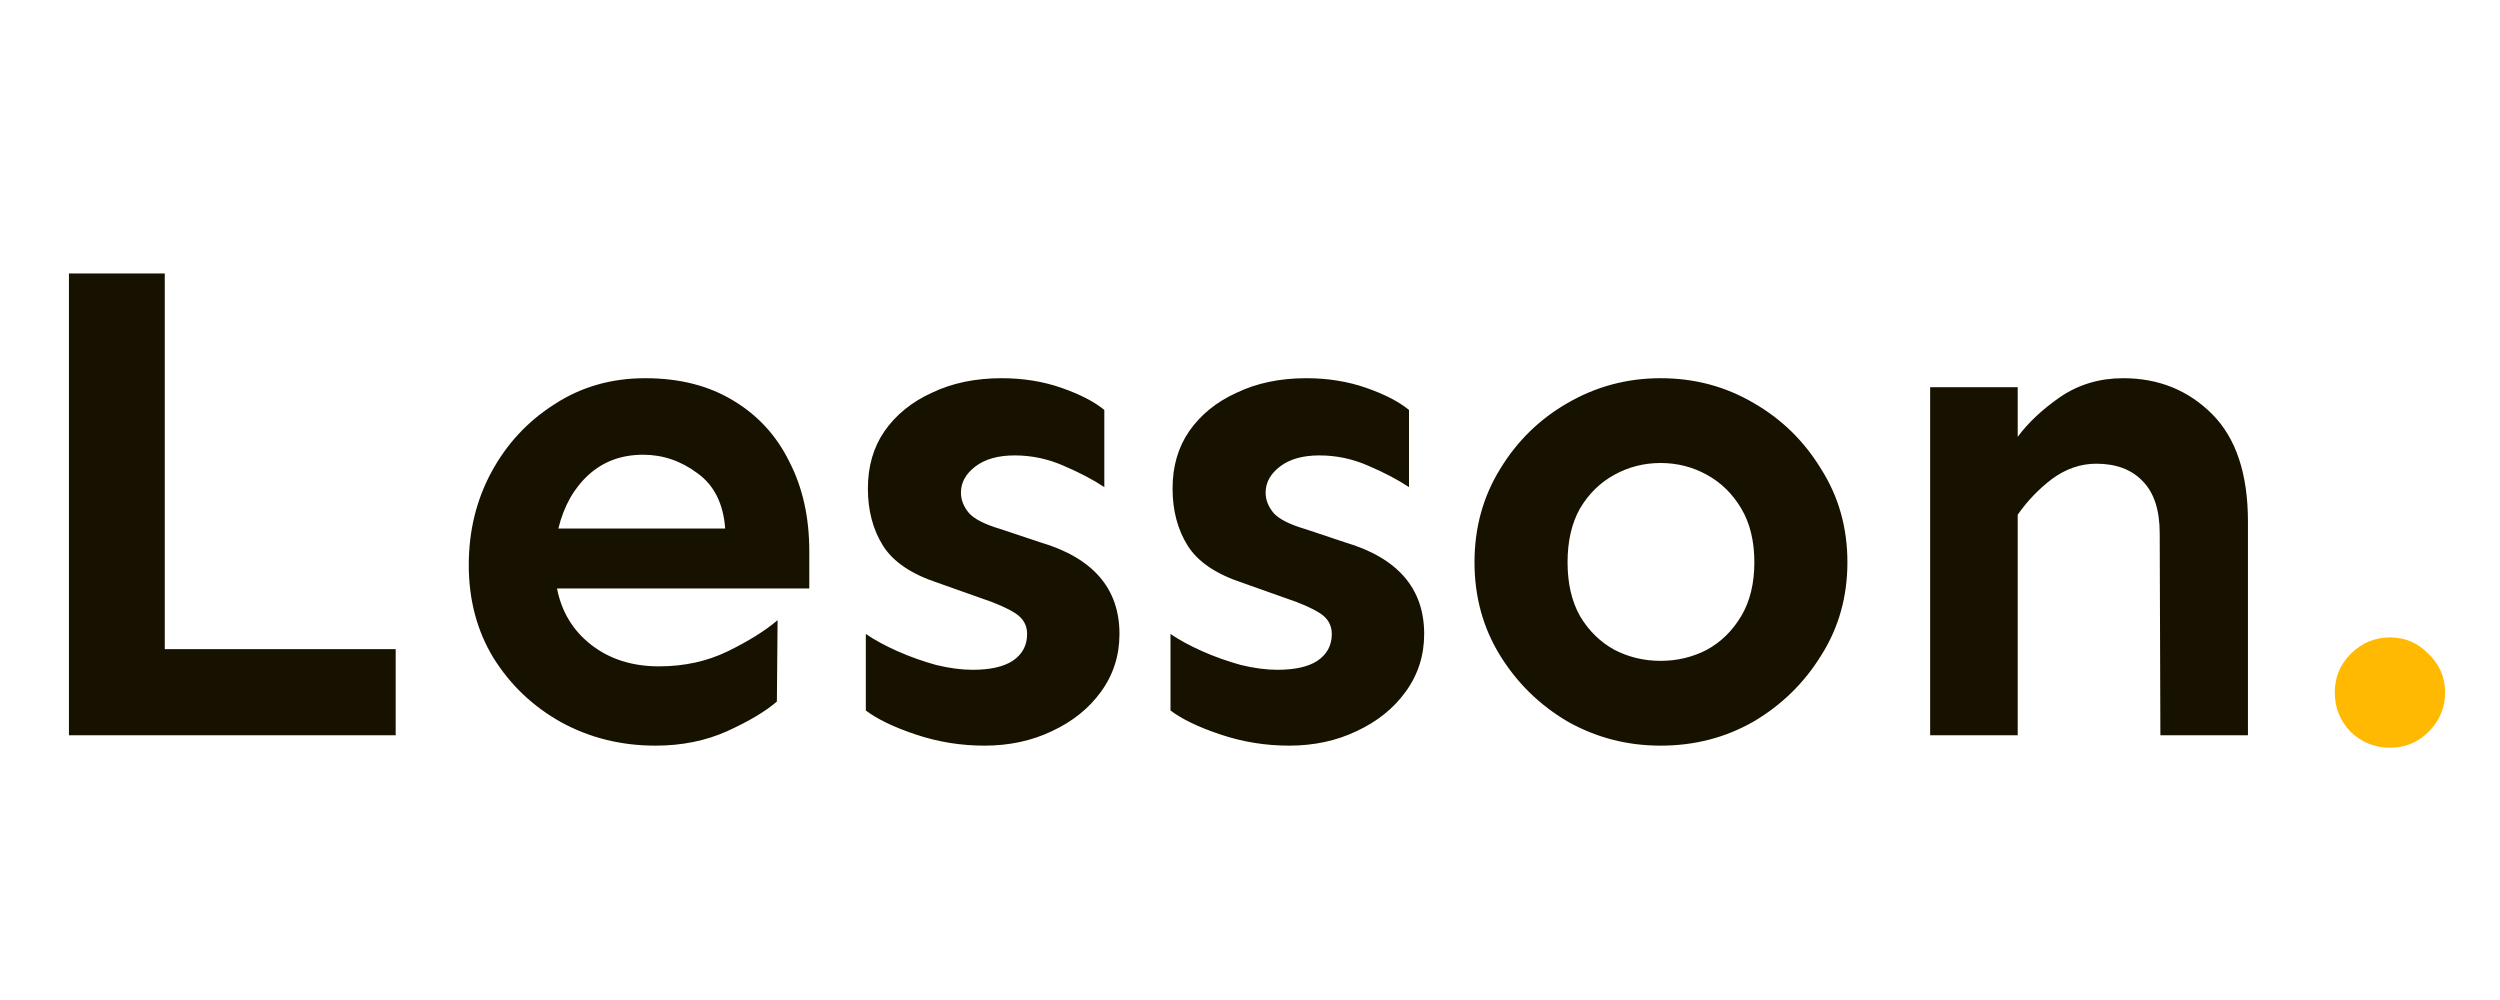 <svg width="85" height="34" viewBox="0 0 85 34" fill="white" xmlns="http://www.w3.org/2000/svg">
<path d="M5.602 9.297V22.07H13.453V25H2.344V9.297H5.602ZM21.938 12.859C23.094 12.859 24.086 13.109 24.914 13.609C25.758 14.109 26.398 14.805 26.836 15.695C27.289 16.57 27.516 17.586 27.516 18.742V20.008H18.938C19.094 20.805 19.484 21.445 20.109 21.93C20.734 22.414 21.5 22.656 22.406 22.656C23.266 22.656 24.047 22.484 24.75 22.141C25.453 21.797 26.016 21.445 26.438 21.086L26.414 23.852C26.039 24.18 25.477 24.516 24.727 24.859C23.992 25.188 23.18 25.352 22.289 25.352C21.117 25.352 20.047 25.086 19.078 24.555C18.125 24.023 17.359 23.297 16.781 22.375C16.219 21.453 15.938 20.398 15.938 19.211C15.938 18.055 16.195 17 16.711 16.047C17.227 15.094 17.938 14.328 18.844 13.75C19.75 13.156 20.781 12.859 21.938 12.859ZM21.867 15.461C21.133 15.461 20.516 15.688 20.016 16.141C19.516 16.594 19.172 17.203 18.984 17.969H24.656C24.594 17.125 24.281 16.5 23.719 16.094C23.156 15.672 22.539 15.461 21.867 15.461ZM34.055 12.859C34.789 12.859 35.469 12.969 36.094 13.188C36.719 13.406 37.203 13.656 37.547 13.938V16.562C37.172 16.312 36.711 16.07 36.164 15.836C35.633 15.602 35.078 15.484 34.5 15.484C33.938 15.484 33.492 15.609 33.164 15.859C32.836 16.109 32.672 16.406 32.672 16.75C32.672 17 32.766 17.234 32.953 17.453C33.141 17.656 33.5 17.836 34.031 17.992L35.367 18.438C37.164 18.969 38.062 20.008 38.062 21.555C38.062 22.289 37.852 22.945 37.43 23.523C37.023 24.086 36.469 24.531 35.766 24.859C35.078 25.188 34.312 25.352 33.469 25.352C32.672 25.352 31.898 25.227 31.148 24.977C30.398 24.727 29.828 24.453 29.438 24.156V21.555C29.734 21.758 30.094 21.953 30.516 22.141C30.938 22.328 31.375 22.484 31.828 22.609C32.281 22.719 32.695 22.773 33.07 22.773C33.664 22.773 34.117 22.672 34.43 22.469C34.758 22.25 34.922 21.945 34.922 21.555C34.922 21.258 34.789 21.023 34.523 20.852C34.258 20.68 33.867 20.508 33.352 20.336L31.898 19.82C30.992 19.523 30.367 19.102 30.023 18.555C29.68 18.008 29.508 17.359 29.508 16.609C29.508 15.859 29.695 15.211 30.07 14.664C30.461 14.102 31 13.664 31.688 13.352C32.375 13.023 33.164 12.859 34.055 12.859ZM44.414 12.859C45.148 12.859 45.828 12.969 46.453 13.188C47.078 13.406 47.562 13.656 47.906 13.938V16.562C47.531 16.312 47.07 16.07 46.523 15.836C45.992 15.602 45.438 15.484 44.859 15.484C44.297 15.484 43.852 15.609 43.523 15.859C43.195 16.109 43.031 16.406 43.031 16.75C43.031 17 43.125 17.234 43.312 17.453C43.5 17.656 43.859 17.836 44.391 17.992L45.727 18.438C47.523 18.969 48.422 20.008 48.422 21.555C48.422 22.289 48.211 22.945 47.789 23.523C47.383 24.086 46.828 24.531 46.125 24.859C45.438 25.188 44.672 25.352 43.828 25.352C43.031 25.352 42.258 25.227 41.508 24.977C40.758 24.727 40.188 24.453 39.797 24.156V21.555C40.094 21.758 40.453 21.953 40.875 22.141C41.297 22.328 41.734 22.484 42.188 22.609C42.641 22.719 43.055 22.773 43.43 22.773C44.023 22.773 44.477 22.672 44.789 22.469C45.117 22.25 45.281 21.945 45.281 21.555C45.281 21.258 45.148 21.023 44.883 20.852C44.617 20.68 44.227 20.508 43.711 20.336L42.258 19.82C41.352 19.523 40.727 19.102 40.383 18.555C40.039 18.008 39.867 17.359 39.867 16.609C39.867 15.859 40.055 15.211 40.43 14.664C40.82 14.102 41.359 13.664 42.047 13.352C42.734 13.023 43.523 12.859 44.414 12.859ZM56.461 12.859C57.617 12.859 58.672 13.141 59.625 13.703C60.578 14.25 61.344 15 61.922 15.953C62.516 16.891 62.812 17.945 62.812 19.117C62.812 20.289 62.516 21.344 61.922 22.281C61.344 23.219 60.578 23.969 59.625 24.531C58.672 25.078 57.617 25.352 56.461 25.352C55.32 25.352 54.266 25.078 53.297 24.531C52.344 23.969 51.578 23.219 51 22.281C50.422 21.344 50.133 20.289 50.133 19.117C50.133 17.945 50.422 16.891 51 15.953C51.578 15 52.344 14.25 53.297 13.703C54.266 13.141 55.32 12.859 56.461 12.859ZM56.461 15.742C55.898 15.742 55.375 15.875 54.891 16.141C54.406 16.406 54.016 16.789 53.719 17.289C53.438 17.789 53.297 18.398 53.297 19.117C53.297 19.836 53.438 20.445 53.719 20.945C54.016 21.445 54.406 21.828 54.891 22.094C55.375 22.344 55.898 22.469 56.461 22.469C57.023 22.469 57.547 22.344 58.031 22.094C58.516 21.828 58.906 21.445 59.203 20.945C59.5 20.445 59.648 19.836 59.648 19.117C59.648 18.398 59.5 17.789 59.203 17.289C58.906 16.789 58.516 16.406 58.031 16.141C57.547 15.875 57.023 15.742 56.461 15.742ZM68.602 13.164V14.852C68.961 14.367 69.445 13.914 70.055 13.492C70.68 13.07 71.391 12.859 72.188 12.859C73.391 12.859 74.398 13.266 75.211 14.078C76.023 14.891 76.43 16.109 76.43 17.734V25H73.453L73.43 18.133C73.43 17.336 73.234 16.742 72.844 16.352C72.469 15.961 71.945 15.766 71.273 15.766C70.742 15.766 70.242 15.938 69.773 16.281C69.32 16.625 68.93 17.031 68.602 17.5V25H65.625V13.164H68.602Z" fill="#171100"/>
<path d="M81.258 21.672C81.773 21.672 82.211 21.859 82.57 22.234C82.945 22.594 83.133 23.031 83.133 23.547C83.133 24.062 82.945 24.508 82.57 24.883C82.211 25.242 81.773 25.422 81.258 25.422C80.742 25.422 80.297 25.242 79.922 24.883C79.562 24.508 79.383 24.062 79.383 23.547C79.383 23.031 79.562 22.594 79.922 22.234C80.297 21.859 80.742 21.672 81.258 21.672Z" fill="#FFB900"/>
</svg>
